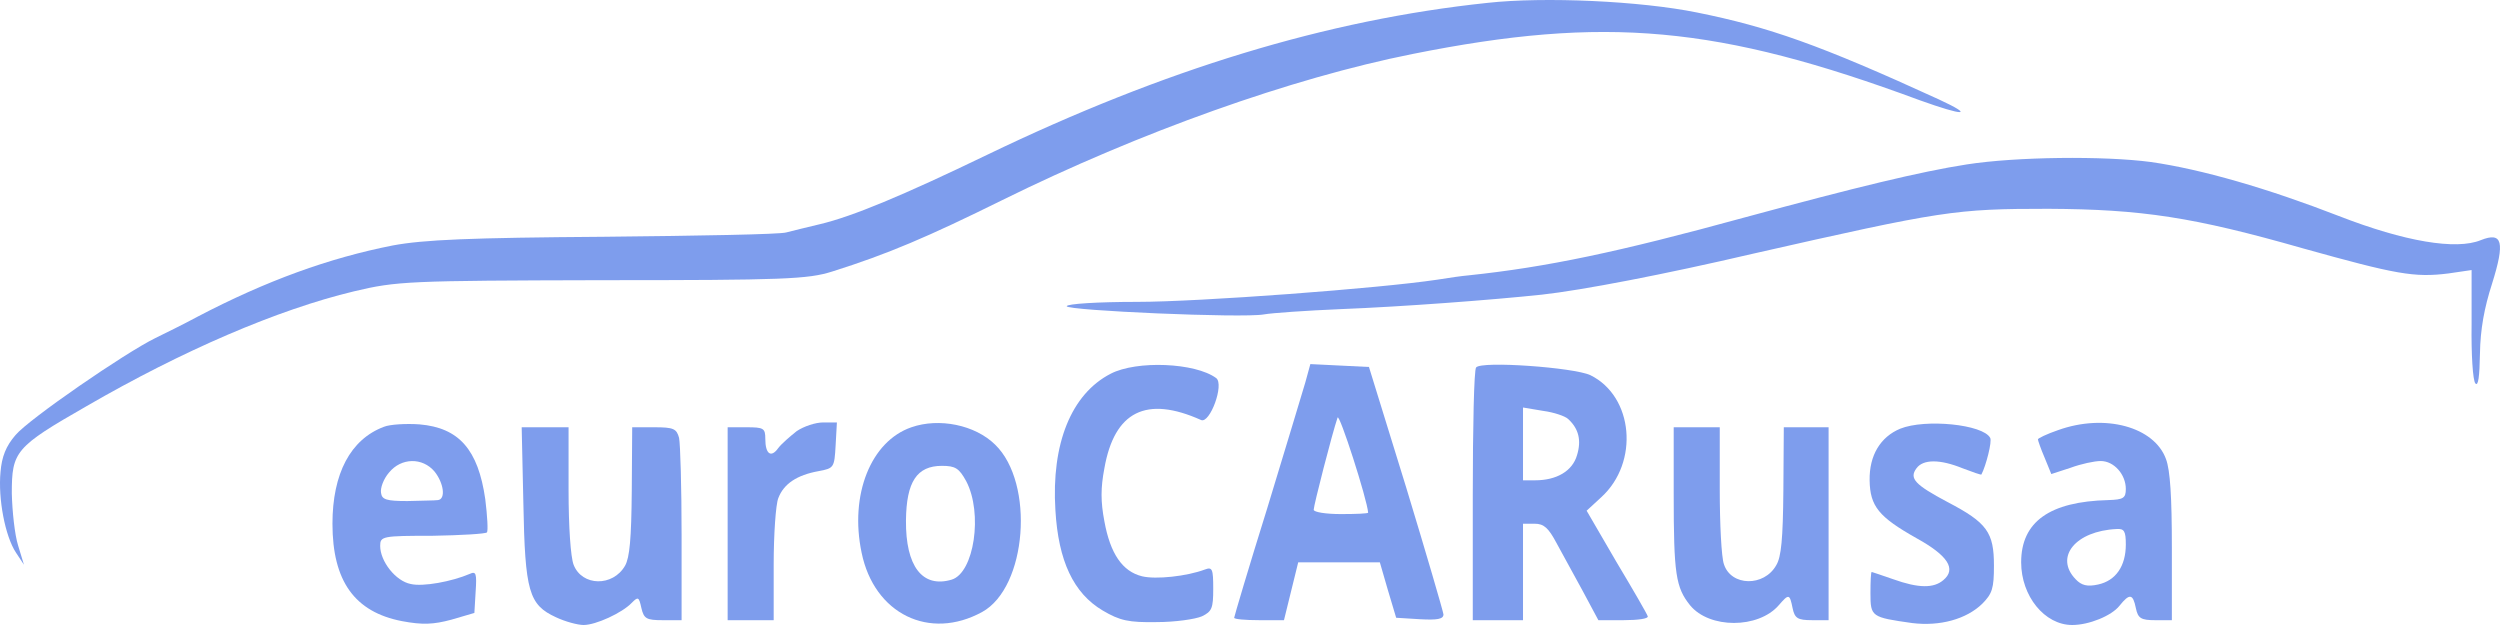 <svg width="192" height="48" viewBox="0 0 192 48" fill="none" xmlns="http://www.w3.org/2000/svg">
<path d="M114.234 0.221C101.921 1.517 89.415 5.332 75.815 11.888C69.289 15.036 65.463 16.629 62.956 17.221C61.991 17.444 60.834 17.74 60.384 17.851C59.934 17.999 53.664 18.11 46.398 18.184C36.111 18.258 32.542 18.407 30.163 18.851C25.276 19.814 20.454 21.555 15.149 24.333C14.056 24.925 12.609 25.629 11.934 25.962C9.587 27.11 2.225 32.185 1.196 33.407C0.457 34.259 0.135 35.074 0.039 36.259C-0.154 38.296 0.392 41.185 1.228 42.444L1.839 43.37L1.389 41.889C1.132 41.074 0.939 39.259 0.907 37.889C0.907 34.666 1.164 34.333 6.662 31.185C14.024 26.925 21.322 23.777 27.205 22.37C30.485 21.592 31.352 21.555 46.238 21.518C60.223 21.518 62.055 21.444 63.92 20.851C68.164 19.518 71.282 18.184 76.973 15.369C87.55 10.147 99.188 5.999 108.479 4.147C123.268 1.184 131.949 1.962 147.445 7.702C150.853 8.925 151.688 8.925 148.891 7.628C139.761 3.443 135.839 2.073 130.341 0.962C125.969 0.073 118.607 -0.261 114.234 0.221Z" fill="#7E9DED"/>
<path d="M151.046 12.628C147.477 13.184 142.59 14.369 133.974 16.703C124.265 19.369 118.768 20.517 112.788 21.147C112.338 21.184 111.277 21.332 110.376 21.48C105.972 22.147 92.083 23.184 87.325 23.184C84.335 23.184 81.924 23.332 81.924 23.518C81.924 23.851 95.427 24.444 97.067 24.147C97.677 24.036 100.346 23.851 102.982 23.74C107.708 23.555 114.588 23.036 118.414 22.629C121.468 22.295 127.834 21.073 134.649 19.48C149.181 16.184 150.146 16.036 157.315 16.036C164.484 16.073 168.439 16.666 176.862 19.073C184.031 21.073 185.414 21.332 188.05 20.999L189.818 20.74V24.925C189.786 27.221 189.915 29.221 190.107 29.444C190.332 29.703 190.429 28.925 190.461 27.147C190.493 25.295 190.783 23.666 191.393 21.777C192.39 18.591 192.197 17.777 190.525 18.443C188.629 19.221 184.674 18.554 179.627 16.591C174.193 14.48 169.082 12.999 165.192 12.443C161.591 11.962 154.839 12.036 151.046 12.628Z" fill="#7E9DED"/>
<path d="M85.299 28.703C82.277 30.258 80.734 34.073 81.055 39.184C81.281 43.073 82.438 45.555 84.688 46.888C86.007 47.666 86.682 47.814 88.836 47.777C90.25 47.777 91.793 47.555 92.308 47.333C93.079 46.962 93.176 46.703 93.176 45.222C93.176 43.703 93.112 43.518 92.533 43.74C91.15 44.259 88.771 44.518 87.71 44.259C86.199 43.888 85.267 42.518 84.817 40.036C84.528 38.518 84.528 37.481 84.817 35.962C85.589 31.591 88.032 30.369 92.244 32.258C92.919 32.554 94.044 29.517 93.401 29.036C91.793 27.851 87.293 27.666 85.299 28.703Z" fill="#7E9DED"/>
<path d="M100.249 29.37C100.024 30.147 98.706 34.481 97.323 39.036C95.909 43.555 94.784 47.37 94.784 47.444C94.784 47.555 95.652 47.629 96.68 47.629H98.609L99.156 45.407L99.703 43.185H102.821H105.972L106.583 45.296L107.226 47.444L109.026 47.555C110.376 47.629 110.858 47.555 110.858 47.185C110.826 46.926 109.54 42.518 107.997 37.444L105.136 28.184L102.885 28.073L100.635 27.962L100.249 29.37ZM105.072 39.37C105.072 39.444 104.139 39.481 102.982 39.481C101.824 39.481 100.892 39.333 100.892 39.148C100.892 38.814 102.307 33.296 102.725 32.073C102.853 31.666 105.007 38.37 105.072 39.37Z" fill="#7E9DED"/>
<path d="M113.366 28.221C113.205 28.369 113.109 32.814 113.109 38.074V47.629H115.038H116.967V43.926V40.222H117.867C118.574 40.222 118.928 40.555 119.539 41.703C119.989 42.518 120.889 44.185 121.564 45.407L122.754 47.629H124.715C125.776 47.629 126.611 47.518 126.547 47.333C126.515 47.185 125.422 45.296 124.136 43.148L121.853 39.222L122.979 38.185C125.904 35.518 125.454 30.444 122.143 28.814C120.889 28.221 113.752 27.703 113.366 28.221ZM120.439 32.184C121.242 32.925 121.468 33.814 121.114 34.962C120.76 36.185 119.539 36.888 117.899 36.888H116.967V34.073V31.296L118.51 31.555C119.346 31.666 120.214 31.962 120.439 32.184Z" fill="#7E9DED"/>
<path d="M29.488 32.777C26.916 33.74 25.533 36.37 25.533 40.222C25.533 44.629 27.237 47 30.87 47.703C32.446 48 33.282 47.963 34.664 47.592L36.432 47.074L36.529 45.444C36.625 44.037 36.561 43.851 36.078 44.074C34.696 44.666 32.478 45.074 31.545 44.851C30.388 44.629 29.198 43.111 29.198 41.925C29.198 41.185 29.359 41.148 33.217 41.148C35.403 41.111 37.3 40.999 37.397 40.888C37.493 40.777 37.429 39.629 37.268 38.333C36.721 34.518 35.243 32.851 32.221 32.592C31.192 32.518 29.938 32.592 29.488 32.777ZM33.378 36.221C34.085 37.11 34.246 38.333 33.635 38.407C33.41 38.444 32.349 38.444 31.288 38.481C29.681 38.481 29.327 38.37 29.263 37.851C29.198 37.481 29.456 36.777 29.874 36.296C30.806 35.147 32.446 35.11 33.378 36.221Z" fill="#7E9DED"/>
<path d="M61.188 33.11C60.673 33.518 60.03 34.073 59.773 34.407C59.226 35.185 58.776 34.888 58.776 33.703C58.776 32.888 58.648 32.814 57.33 32.814H55.883V40.222V47.629H57.651H59.419V43.37C59.419 41.037 59.58 38.74 59.773 38.259C60.191 37.148 61.22 36.481 62.859 36.185C64.049 35.962 64.081 35.925 64.177 34.184L64.274 32.444H63.213C62.634 32.444 61.734 32.74 61.188 33.11Z" fill="#7E9DED"/>
<path d="M69.996 32.814C66.878 33.888 65.238 37.999 66.171 42.444C67.135 47.148 71.379 49.222 75.43 47C78.87 45.111 79.481 37.111 76.426 34.148C74.883 32.629 72.118 32.073 69.996 32.814ZM74.208 36.962C75.494 39.407 74.819 44 73.083 44.518C70.832 45.185 69.546 43.481 69.578 39.962C69.611 36.999 70.414 35.777 72.343 35.777C73.372 35.777 73.661 35.962 74.208 36.962Z" fill="#7E9DED"/>
<path d="M145.934 32.925C144.423 33.555 143.555 34.963 143.587 36.889C143.619 38.889 144.294 39.703 147.187 41.333C149.599 42.667 150.274 43.704 149.245 44.556C148.506 45.185 147.348 45.185 145.387 44.481C144.519 44.185 143.78 43.926 143.747 43.926C143.683 43.926 143.651 44.667 143.651 45.556C143.651 47.37 143.715 47.407 146.866 47.852C148.988 48.111 151.013 47.556 152.235 46.37C153.007 45.593 153.135 45.185 153.135 43.444C153.135 40.889 152.621 40.148 149.567 38.555C147.059 37.222 146.609 36.74 147.187 35.963C147.702 35.259 148.988 35.259 150.724 35.963C151.495 36.259 152.138 36.481 152.171 36.444C152.524 35.778 153.007 33.889 152.846 33.629C152.299 32.592 147.863 32.148 145.934 32.925Z" fill="#7E9DED"/>
<path d="M158.054 33.036C157.186 33.333 156.511 33.666 156.511 33.74C156.511 33.814 156.736 34.481 157.026 35.148L157.54 36.407L159.019 35.925C159.823 35.629 160.851 35.407 161.334 35.407C162.362 35.407 163.263 36.444 163.263 37.555C163.263 38.259 163.07 38.37 161.912 38.407C157.411 38.518 155.225 40.074 155.225 43.185C155.225 45.778 157.026 48 159.147 48C160.433 48 162.17 47.296 162.78 46.518C163.552 45.555 163.809 45.592 164.034 46.703C164.195 47.481 164.42 47.63 165.513 47.63H166.799V42.074C166.799 38.148 166.67 36.111 166.349 35.259C165.449 32.777 161.655 31.74 158.054 33.036ZM163.263 41.815C163.263 43.481 162.491 44.592 161.141 44.889C160.305 45.074 159.855 44.963 159.405 44.481C157.765 42.778 159.405 40.777 162.555 40.629C163.134 40.592 163.263 40.777 163.263 41.815Z" fill="#7E9DED"/>
<path d="M40.194 38.629C40.322 45.444 40.612 46.444 42.701 47.407C43.409 47.741 44.373 48 44.823 48C45.755 48 47.781 47.074 48.52 46.296C49.003 45.815 49.067 45.815 49.26 46.703C49.453 47.518 49.646 47.63 50.9 47.63H52.346V41.037C52.346 37.444 52.25 34.111 52.153 33.629C51.96 32.925 51.735 32.814 50.257 32.814H48.553L48.52 37.703C48.488 41.37 48.36 42.815 48.006 43.444C47.074 45.074 44.695 45.037 44.052 43.37C43.827 42.778 43.666 40.481 43.666 37.629V32.814H41.865H40.065L40.194 38.629Z" fill="#7E9DED"/>
<path d="M128.54 37.962C128.54 44.111 128.701 45.111 129.794 46.481C131.273 48.296 135.035 48.296 136.61 46.481C137.381 45.592 137.446 45.592 137.671 46.703C137.832 47.481 138.057 47.629 139.15 47.629H140.436V40.222V32.814H138.732H136.996L136.963 37.666C136.931 41.37 136.803 42.777 136.417 43.407C135.485 45.074 132.945 45.037 132.398 43.333C132.205 42.814 132.077 40.222 132.077 37.592V32.814H130.309H128.54V37.962Z" fill="#7E9DED"/>
</svg>
